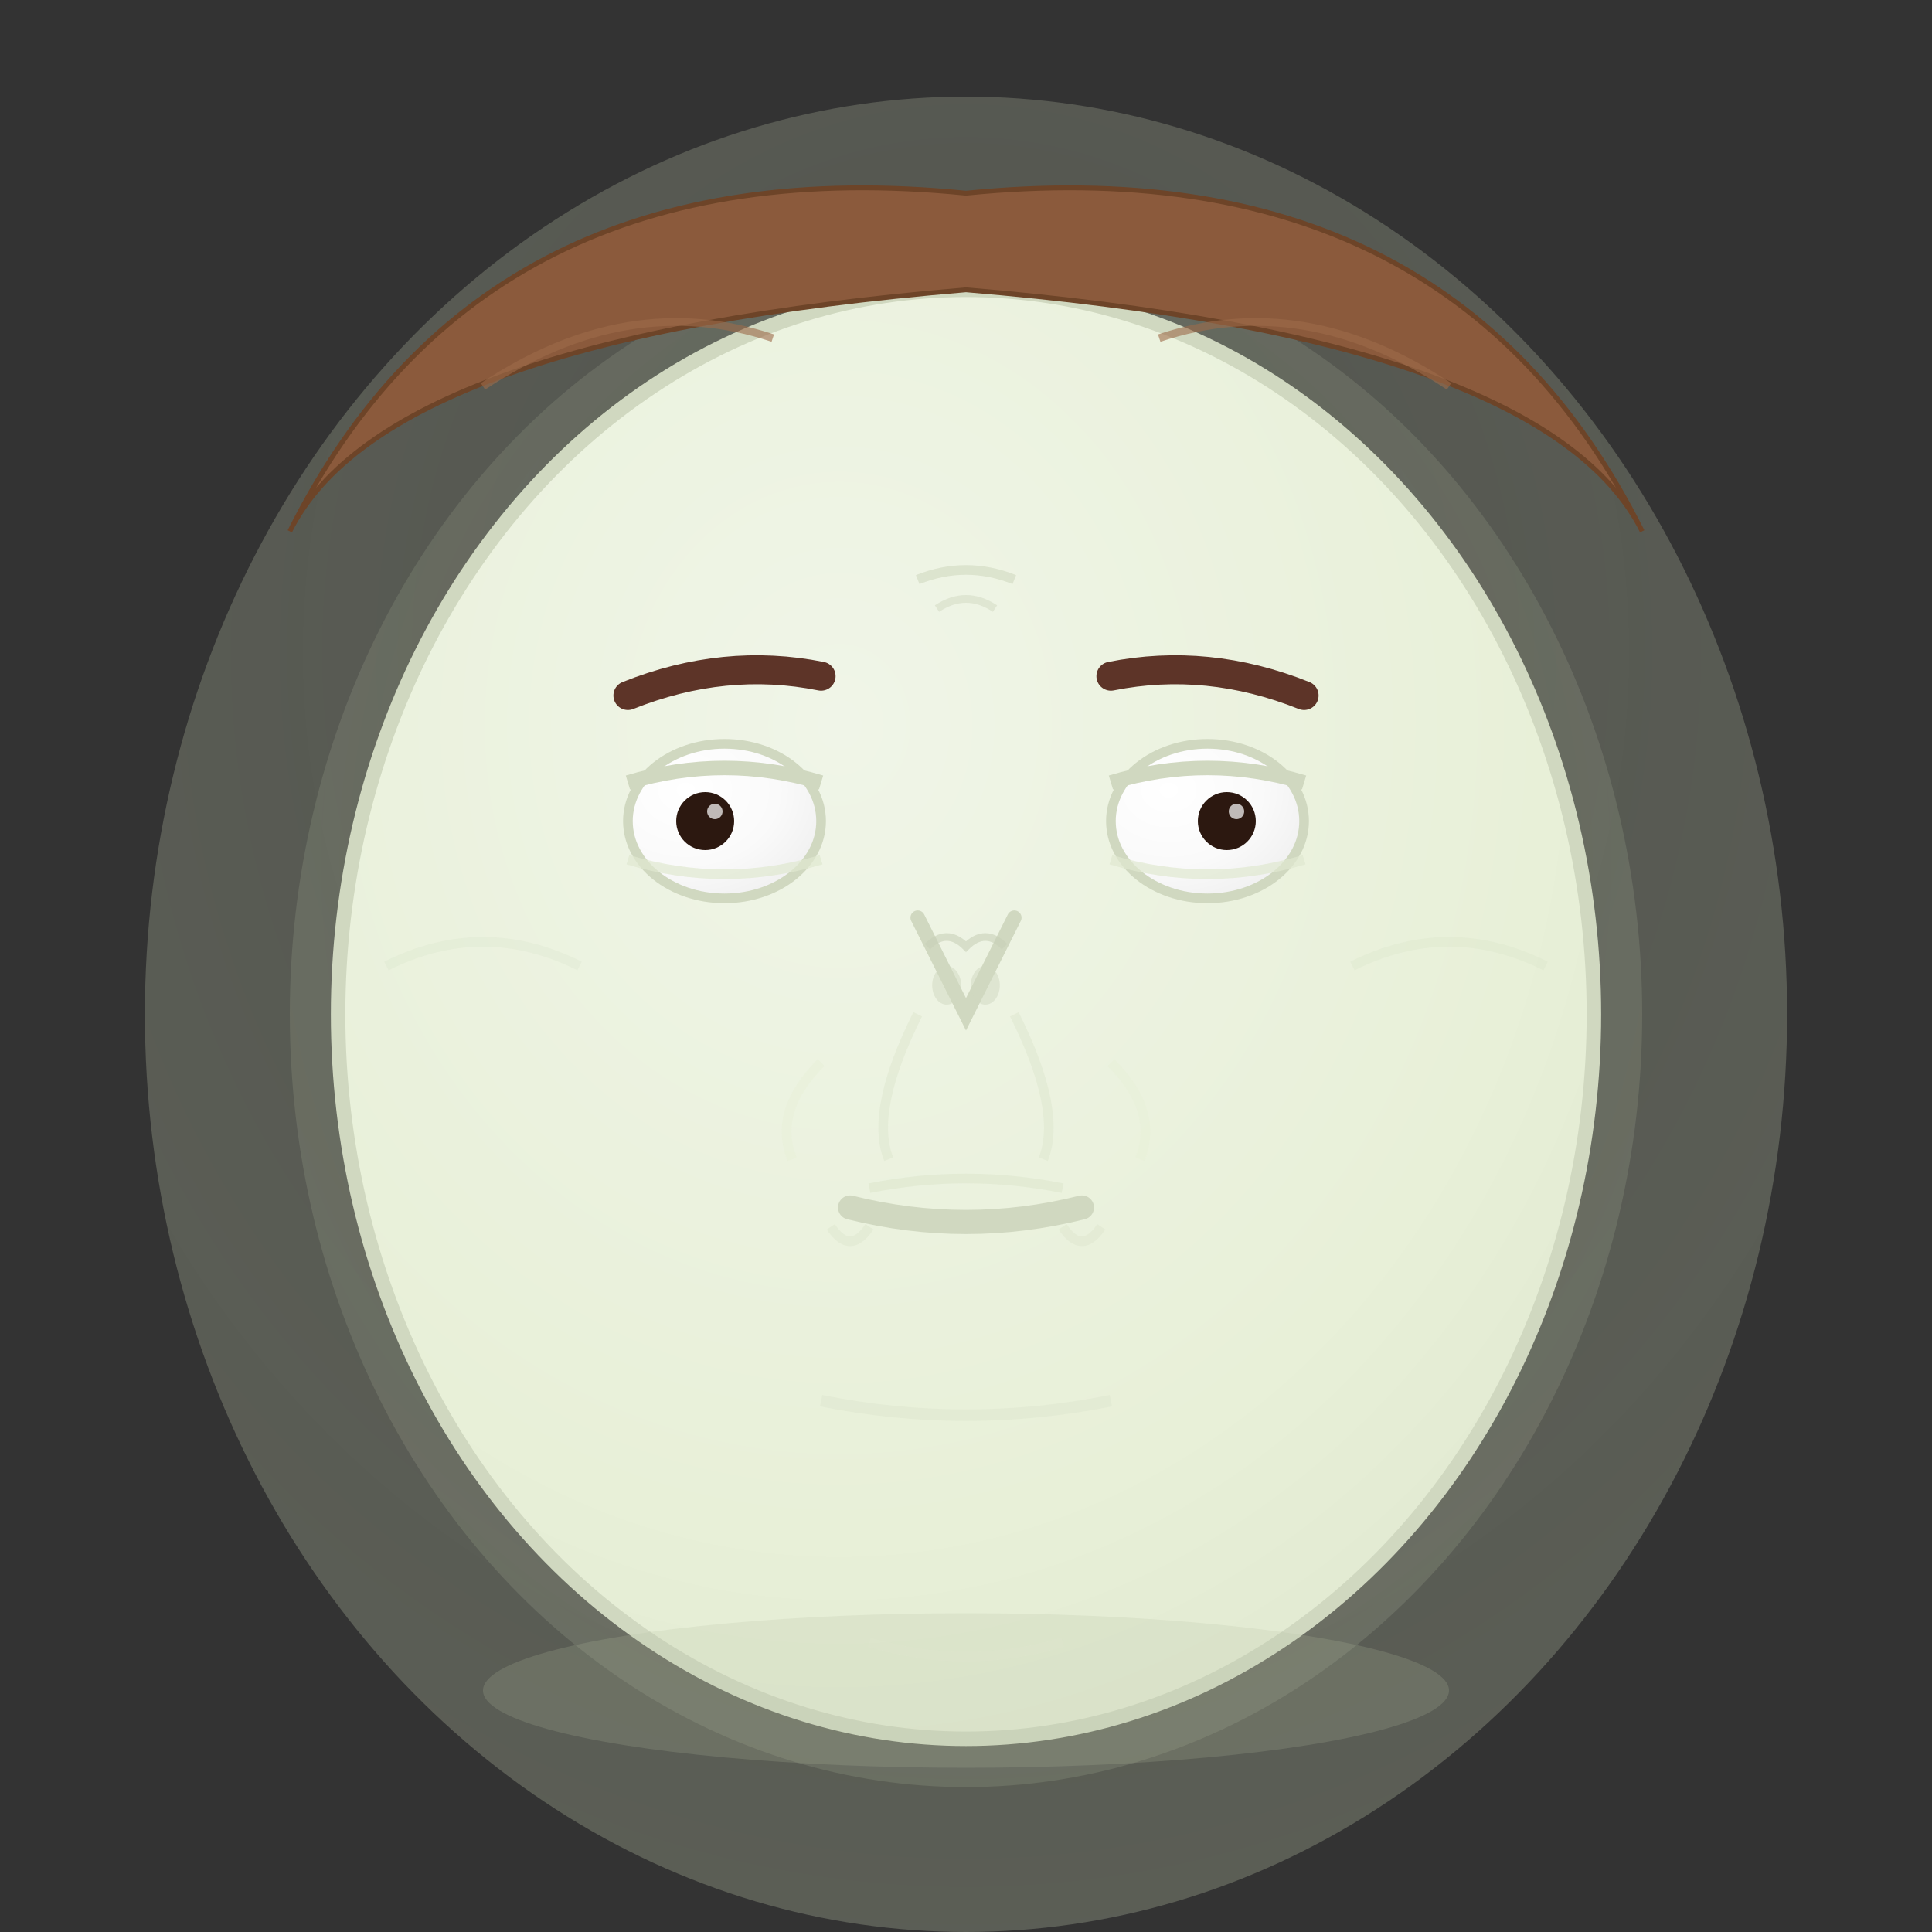 <svg width="200" height="200" viewBox="0 0 200 200" xmlns="http://www.w3.org/2000/svg">
  <rect x="0" y="0" width="200" height="200" fill="#333333" stroke="none"/>
  <defs>
    <!-- Face gradient with mild distaste -->
    <radialGradient id="faceGradientMildDisgust" cx="0.4" cy="0.3" r="0.8">
      <stop offset="0%" stop-color="#f0f5e8"/>
      <stop offset="70%" stop-color="#e8f0d8"/>
      <stop offset="100%" stop-color="#e0e8d0"/>
    </radialGradient>
    
    <!-- Mild distaste aura -->
    <radialGradient id="mildDisasteAura" cx="0.5" cy="0.3" r="0.9">
      <stop offset="0%" stop-color="rgba(210,220,190,0.2)"/>
      <stop offset="100%" stop-color="rgba(190,200,170,0.3)"/>
    </radialGradient>
    
    <!-- Eye gradient (slightly narrowed) -->
    <radialGradient id="eyeGradientNarrowed" cx="0.3" cy="0.3" r="0.8">
      <stop offset="0%" stop-color="#ffffff"/>
      <stop offset="60%" stop-color="#fafafa"/>
      <stop offset="100%" stop-color="#f0f0f0"/>
    </radialGradient>
    
    <!-- Distaste energy -->
    <radialGradient id="distasteEnergy" cx="0.5" cy="0.4" r="0.8">
      <stop offset="0%" stop-color="rgba(200,210,180,0.1)"/>
      <stop offset="100%" stop-color="rgba(180,190,160,0.2)"/>
    </radialGradient>
  </defs>
  
  <!-- Mild distaste aura -->
  <ellipse cx="100" cy="105" rx="85" ry="95" fill="url(#mildDisasteAura)"/>
  
  <!-- Distaste energy -->
  <ellipse cx="100" cy="105" rx="70" ry="80" fill="url(#distasteEnergy)"/>
  
  <!-- Face outline (slightly turned away) -->
  <ellipse cx="100" cy="105" rx="65" ry="75" fill="url(#faceGradientMildDisgust)" stroke="#d0d8c0" stroke-width="1.5"/>
  
  <!-- Hair (normal) -->
  <path d="M30 55 Q50 15 100 20 Q150 15 170 55 Q160 35 100 30 Q40 35 30 55" fill="#8b5a3c" stroke="#6d4428" stroke-width="0.5"/>
  <path d="M50 40 Q65 30 80 35" stroke="#9d6b4a" stroke-width="0.8" fill="none" opacity="0.6"/>
  <path d="M120 35 Q135 30 150 40" stroke="#9d6b4a" stroke-width="0.8" fill="none" opacity="0.6"/>
  
  <!-- Eyebrows (slightly lowered and furrowed) -->
  <path d="M65 72 Q75 68 85 70" stroke="#5d3428" stroke-width="3" fill="none" stroke-linecap="round"/>
  <path d="M115 70 Q125 68 135 72" stroke="#5d3428" stroke-width="3" fill="none" stroke-linecap="round"/>
  
  <!-- Subtle frown lines -->
  <path d="M95 60 Q100 58 105 60" stroke="#d0d8c0" stroke-width="1" fill="none" opacity="0.6"/>
  <path d="M97 63 Q100 61 103 63" stroke="#d0d8c0" stroke-width="0.8" fill="none" opacity="0.5"/>
  
  <!-- Eyes (slightly narrowed) -->
  <ellipse cx="75" cy="85" rx="10" ry="8" fill="url(#eyeGradientNarrowed)" stroke="#d0d8c0" stroke-width="1"/>
  <ellipse cx="125" cy="85" rx="10" ry="8" fill="url(#eyeGradientNarrowed)" stroke="#d0d8c0" stroke-width="1"/>
  
  <!-- Upper eyelids (slightly lowered) -->
  <path d="M65 81 Q75 78 85 81" stroke="#d0d8c0" stroke-width="1.5" fill="none"/>
  <path d="M115 81 Q125 78 135 81" stroke="#d0d8c0" stroke-width="1.5" fill="none"/>
  
  <!-- Lower eyelids (slightly tense) -->
  <path d="M65 89 Q75 92 85 89" stroke="#e0e8d0" stroke-width="1" fill="none" opacity="0.7"/>
  <path d="M115 89 Q125 92 135 89" stroke="#e0e8d0" stroke-width="1" fill="none" opacity="0.7"/>
  
  <!-- Pupils (looking away slightly) -->
  <circle cx="73" cy="85" r="3" fill="#2c1810"/>
  <circle cx="127" cy="85" r="3" fill="#2c1810"/>
  
  <!-- Eye highlights (dimmed) -->
  <circle cx="74" cy="84" r="0.8" fill="#ffffff" opacity="0.7"/>
  <circle cx="128" cy="84" r="0.8" fill="#ffffff" opacity="0.7"/>
  
  <!-- Nose (slightly wrinkled) -->
  <path d="M95 95 L100 105 L105 95" stroke="#d0d8c0" stroke-width="1.5" fill="none" stroke-linecap="round"/>
  <ellipse cx="98" cy="102" rx="1.5" ry="2" fill="#d0d8c0" opacity="0.5"/>
  <ellipse cx="102" cy="102" rx="1.5" ry="2" fill="#d0d8c0" opacity="0.5"/>
  
  <!-- Subtle nose wrinkle -->
  <path d="M96 98 Q98 96 100 98 Q102 96 104 98" stroke="#c8d0b8" stroke-width="0.8" fill="none" opacity="0.6"/>
  
  <!-- Mouth (slightly downturned) -->
  <path d="M88 125 Q100 128 112 125" stroke="#d0d8c0" stroke-width="2.5" fill="none" stroke-linecap="round"/>
  
  <!-- Lip definition -->
  <path d="M90 123 Q100 121 110 123" stroke="#e0e8d0" stroke-width="1" fill="none" opacity="0.7"/>
  
  <!-- Subtle mouth corners -->
  <path d="M86 127 Q88 130 90 127" stroke="#e0e8d0" stroke-width="1" fill="none" opacity="0.6"/>
  <path d="M110 127 Q112 130 114 127" stroke="#e0e8d0" stroke-width="1" fill="none" opacity="0.6"/>
  
  <!-- Mild nasolabial folds -->
  <path d="M105 105 Q110 115 108 120" stroke="#e0e8d0" stroke-width="1" fill="none" opacity="0.6"/>
  <path d="M95 105 Q90 115 92 120" stroke="#e0e8d0" stroke-width="1" fill="none" opacity="0.6"/>
  
  <!-- Cheek definition -->
  <path d="M115 110 Q120 115 118 120" stroke="#e8f0d8" stroke-width="1" fill="none" opacity="0.5"/>
  <path d="M85 110 Q80 115 82 120" stroke="#e8f0d8" stroke-width="1" fill="none" opacity="0.5"/>
  
  <!-- Chin and jawline (normal) -->
  <path d="M85 145 Q100 148 115 145" stroke="#e0e8d0" stroke-width="1.2" fill="none" opacity="0.6"/>
  
  <!-- Neck (normal posture) -->
  <path d="M90 170 Q100 173 110 170" stroke="#e8f0d8" stroke-width="1" fill="none" opacity="0.5"/>
  
  <!-- Subtle distaste lines -->
  <path d="M40 100 Q50 95 60 100" stroke="rgba(190,200,170,0.3)" stroke-width="1" fill="none" opacity="0.4"/>
  <path d="M140 100 Q150 95 160 100" stroke="rgba(190,200,170,0.3)" stroke-width="1" fill="none" opacity="0.4"/>
  
  <!-- Gentle shadow -->
  <ellipse cx="100" cy="175" rx="50" ry="8" fill="rgba(180,190,160,0.2)"/>
</svg>